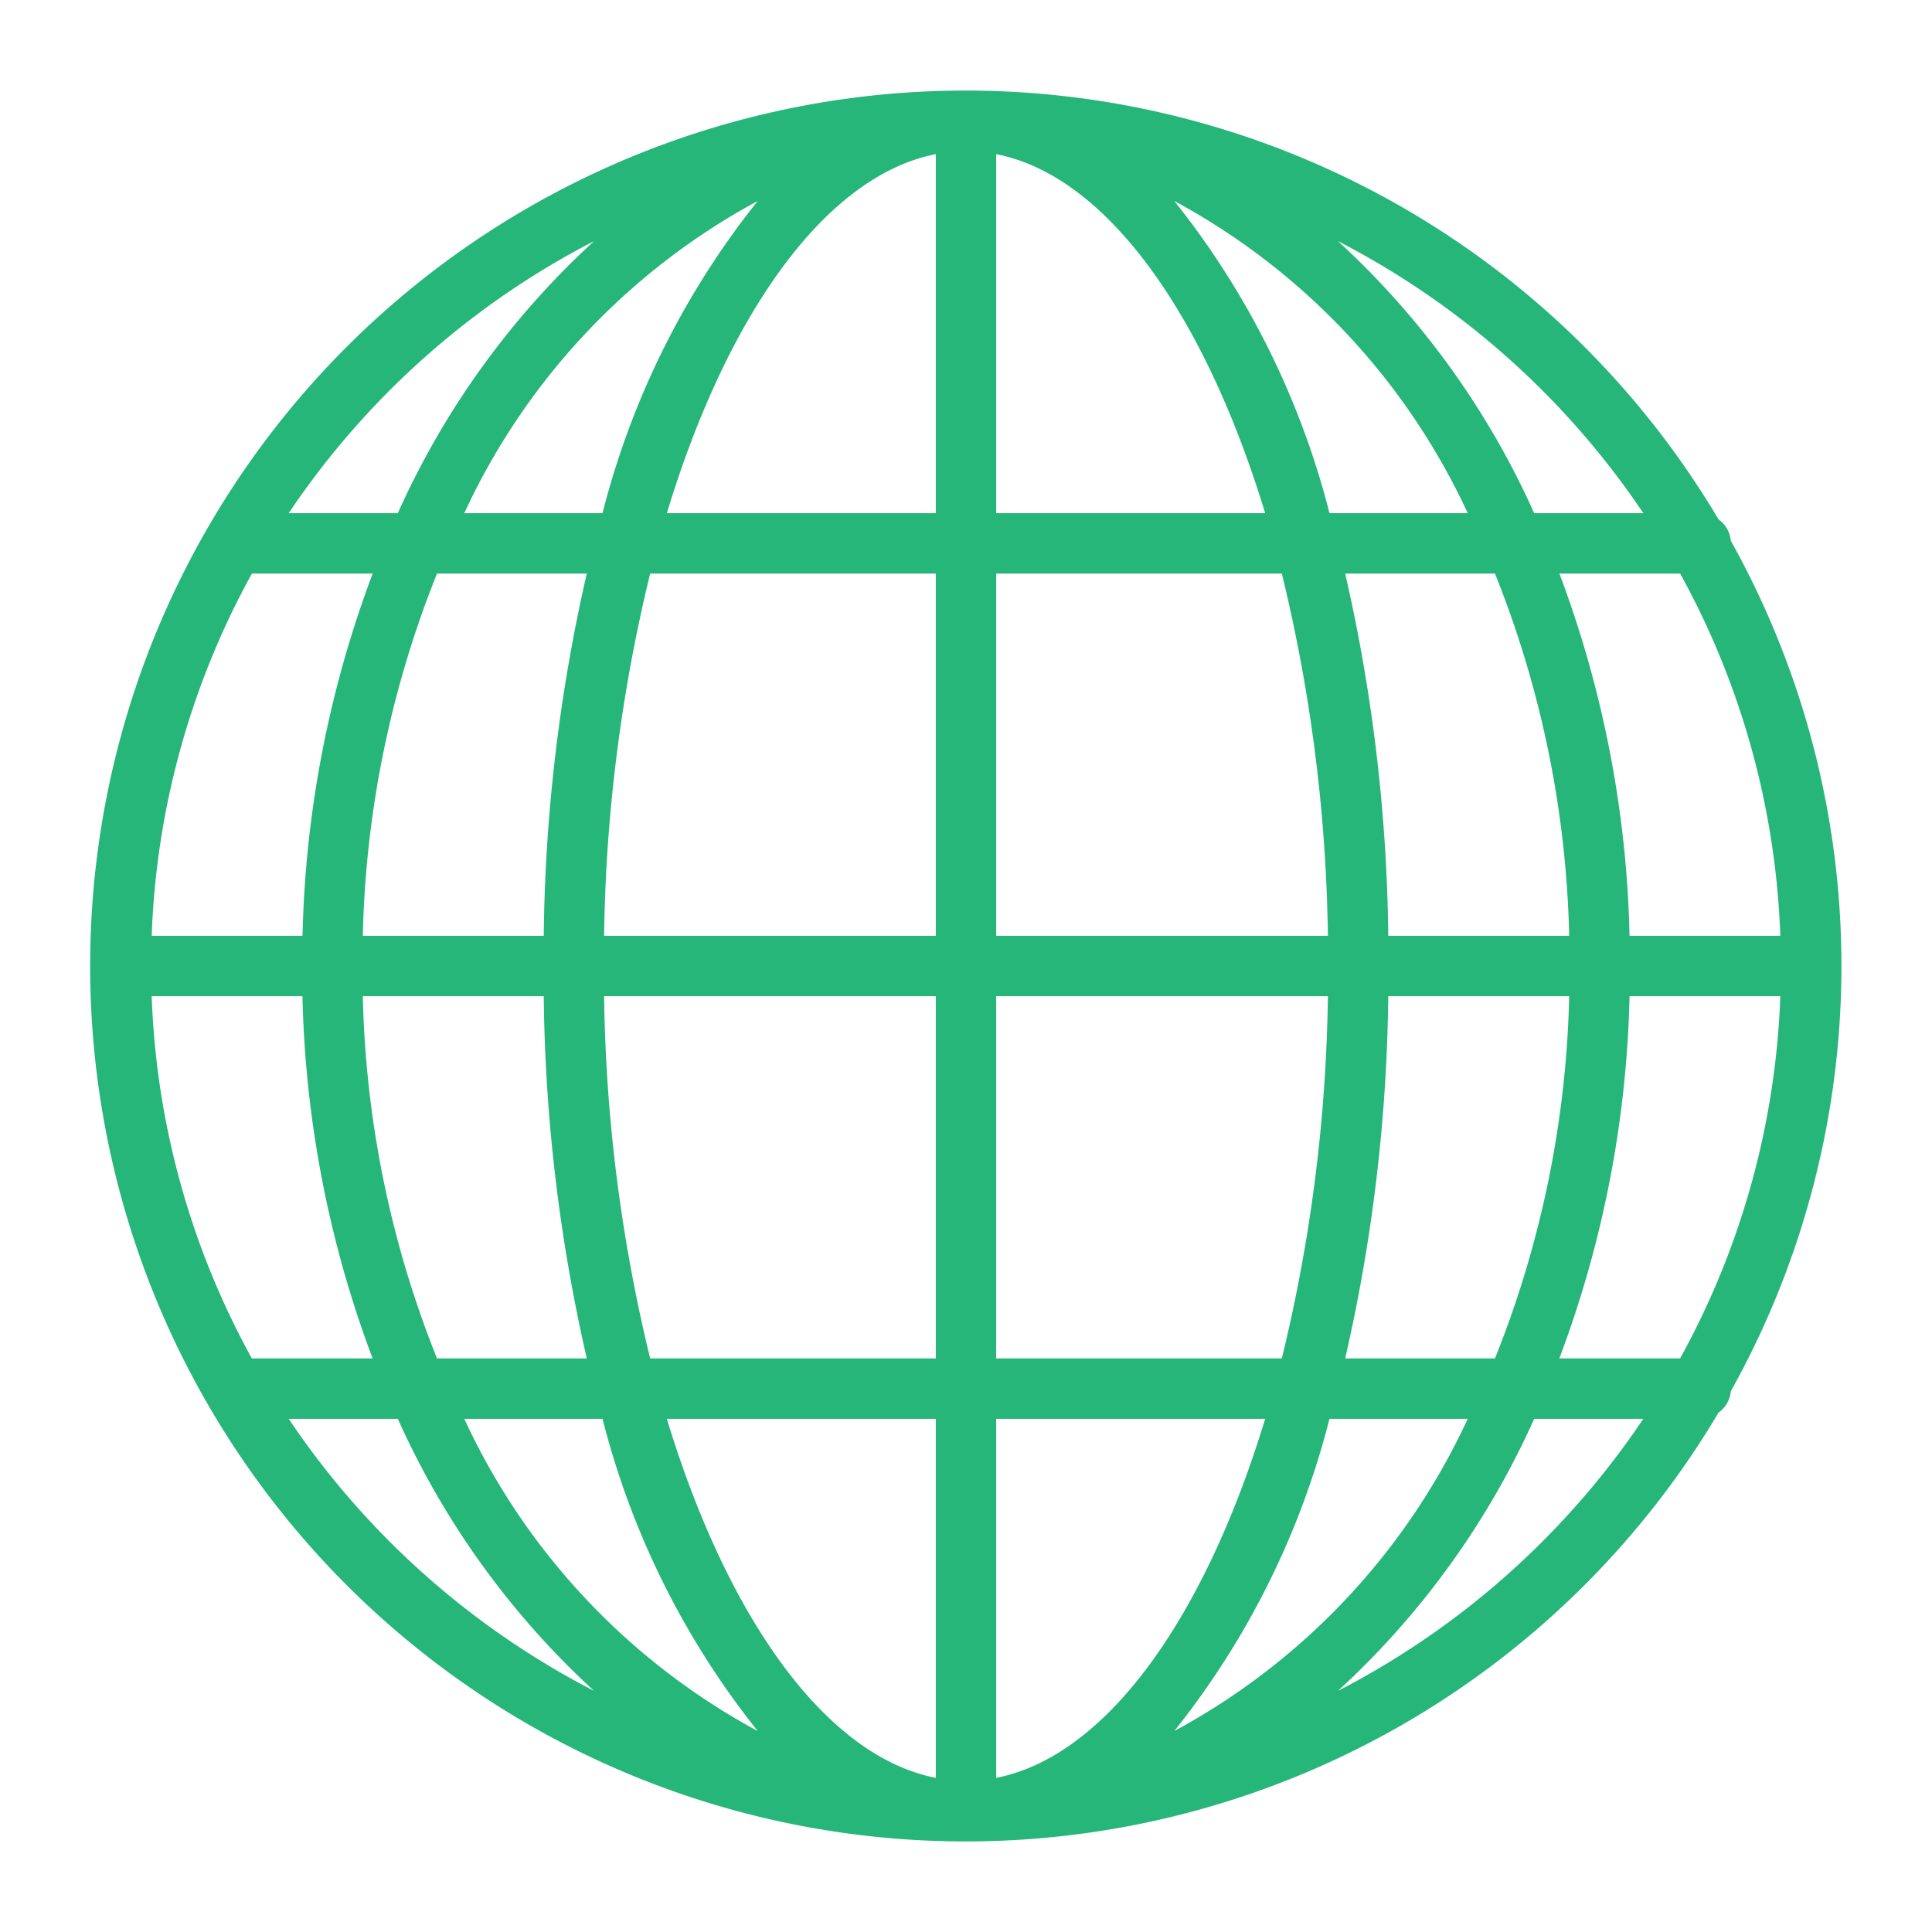 <svg xmlns="http://www.w3.org/2000/svg" width="64" height="64" id="website" fill="#27b67a"><path d="M57.334 46.09a28.91 28.91 0 0 0 0-28.18.971.971 0 0 0-.406-.706 29 29 0 1 0 0 29.592.971.971 0 0 0 .406-.706ZM15.38 47h4.579A27.377 27.377 0 0 0 25.1 57.342 22.448 22.448 0 0 1 15.38 47ZM5.025 33h4.994a36.32 36.32 0 0 0 2.324 12h-4a26.807 26.807 0 0 1-3.318-12Zm3.32-14h4a36.32 36.32 0 0 0-2.324 12H5.025a26.807 26.807 0 0 1 3.32-12Zm40.275-2h-4.579A27.377 27.377 0 0 0 38.9 6.658 22.448 22.448 0 0 1 48.62 17Zm10.355 14h-4.994a36.32 36.32 0 0 0-2.324-12h4a26.807 26.807 0 0 1 3.318 12Zm-6.994 0h-5.993a56.232 56.232 0 0 0-1.427-12h4.961a34.255 34.255 0 0 1 2.459 12ZM31 19v12H20.012a53.521 53.521 0 0 1 1.526-12Zm-8.91-2c2-6.586 5.252-11.177 8.91-11.894V17ZM31 33v12h-9.462a53.521 53.521 0 0 1-1.526-12Zm0 14v11.894c-3.658-.717-6.909-5.308-8.91-11.894Zm2-2V33h10.988a53.521 53.521 0 0 1-1.526 12Zm8.91 2c-2 6.586-5.253 11.177-8.91 11.894V47ZM33 31V19h9.462a53.521 53.521 0 0 1 1.526 12Zm0-14V5.106c3.657.717 6.908 5.308 8.91 11.894ZM25.1 6.658A27.377 27.377 0 0 0 19.959 17H15.38A22.448 22.448 0 0 1 25.1 6.658ZM19.438 19a56.234 56.234 0 0 0-1.426 12h-5.993a34.255 34.255 0 0 1 2.458-12Zm-7.419 14h5.993a56.234 56.234 0 0 0 1.426 12h-4.961a34.255 34.255 0 0 1-2.458-12ZM38.9 57.342A27.377 27.377 0 0 0 44.041 47h4.579a22.448 22.448 0 0 1-9.72 10.342ZM44.561 45a56.232 56.232 0 0 0 1.427-12h5.993a34.255 34.255 0 0 1-2.459 12Zm9.42-12h4.994a26.807 26.807 0 0 1-3.32 12h-4a36.32 36.32 0 0 0 2.326-12Zm.456-16h-3.615a27.44 27.44 0 0 0-6.5-9.012A27.187 27.187 0 0 1 54.437 17Zm-34.76-9.012A27.452 27.452 0 0 0 13.178 17H9.563a27.184 27.184 0 0 1 10.114-9.012ZM9.563 47h3.615a27.452 27.452 0 0 0 6.5 9.012A27.184 27.184 0 0 1 9.563 47Zm34.759 9.012a27.44 27.44 0 0 0 6.5-9.012h3.615a27.187 27.187 0 0 1-10.115 9.012Z"></path></svg>